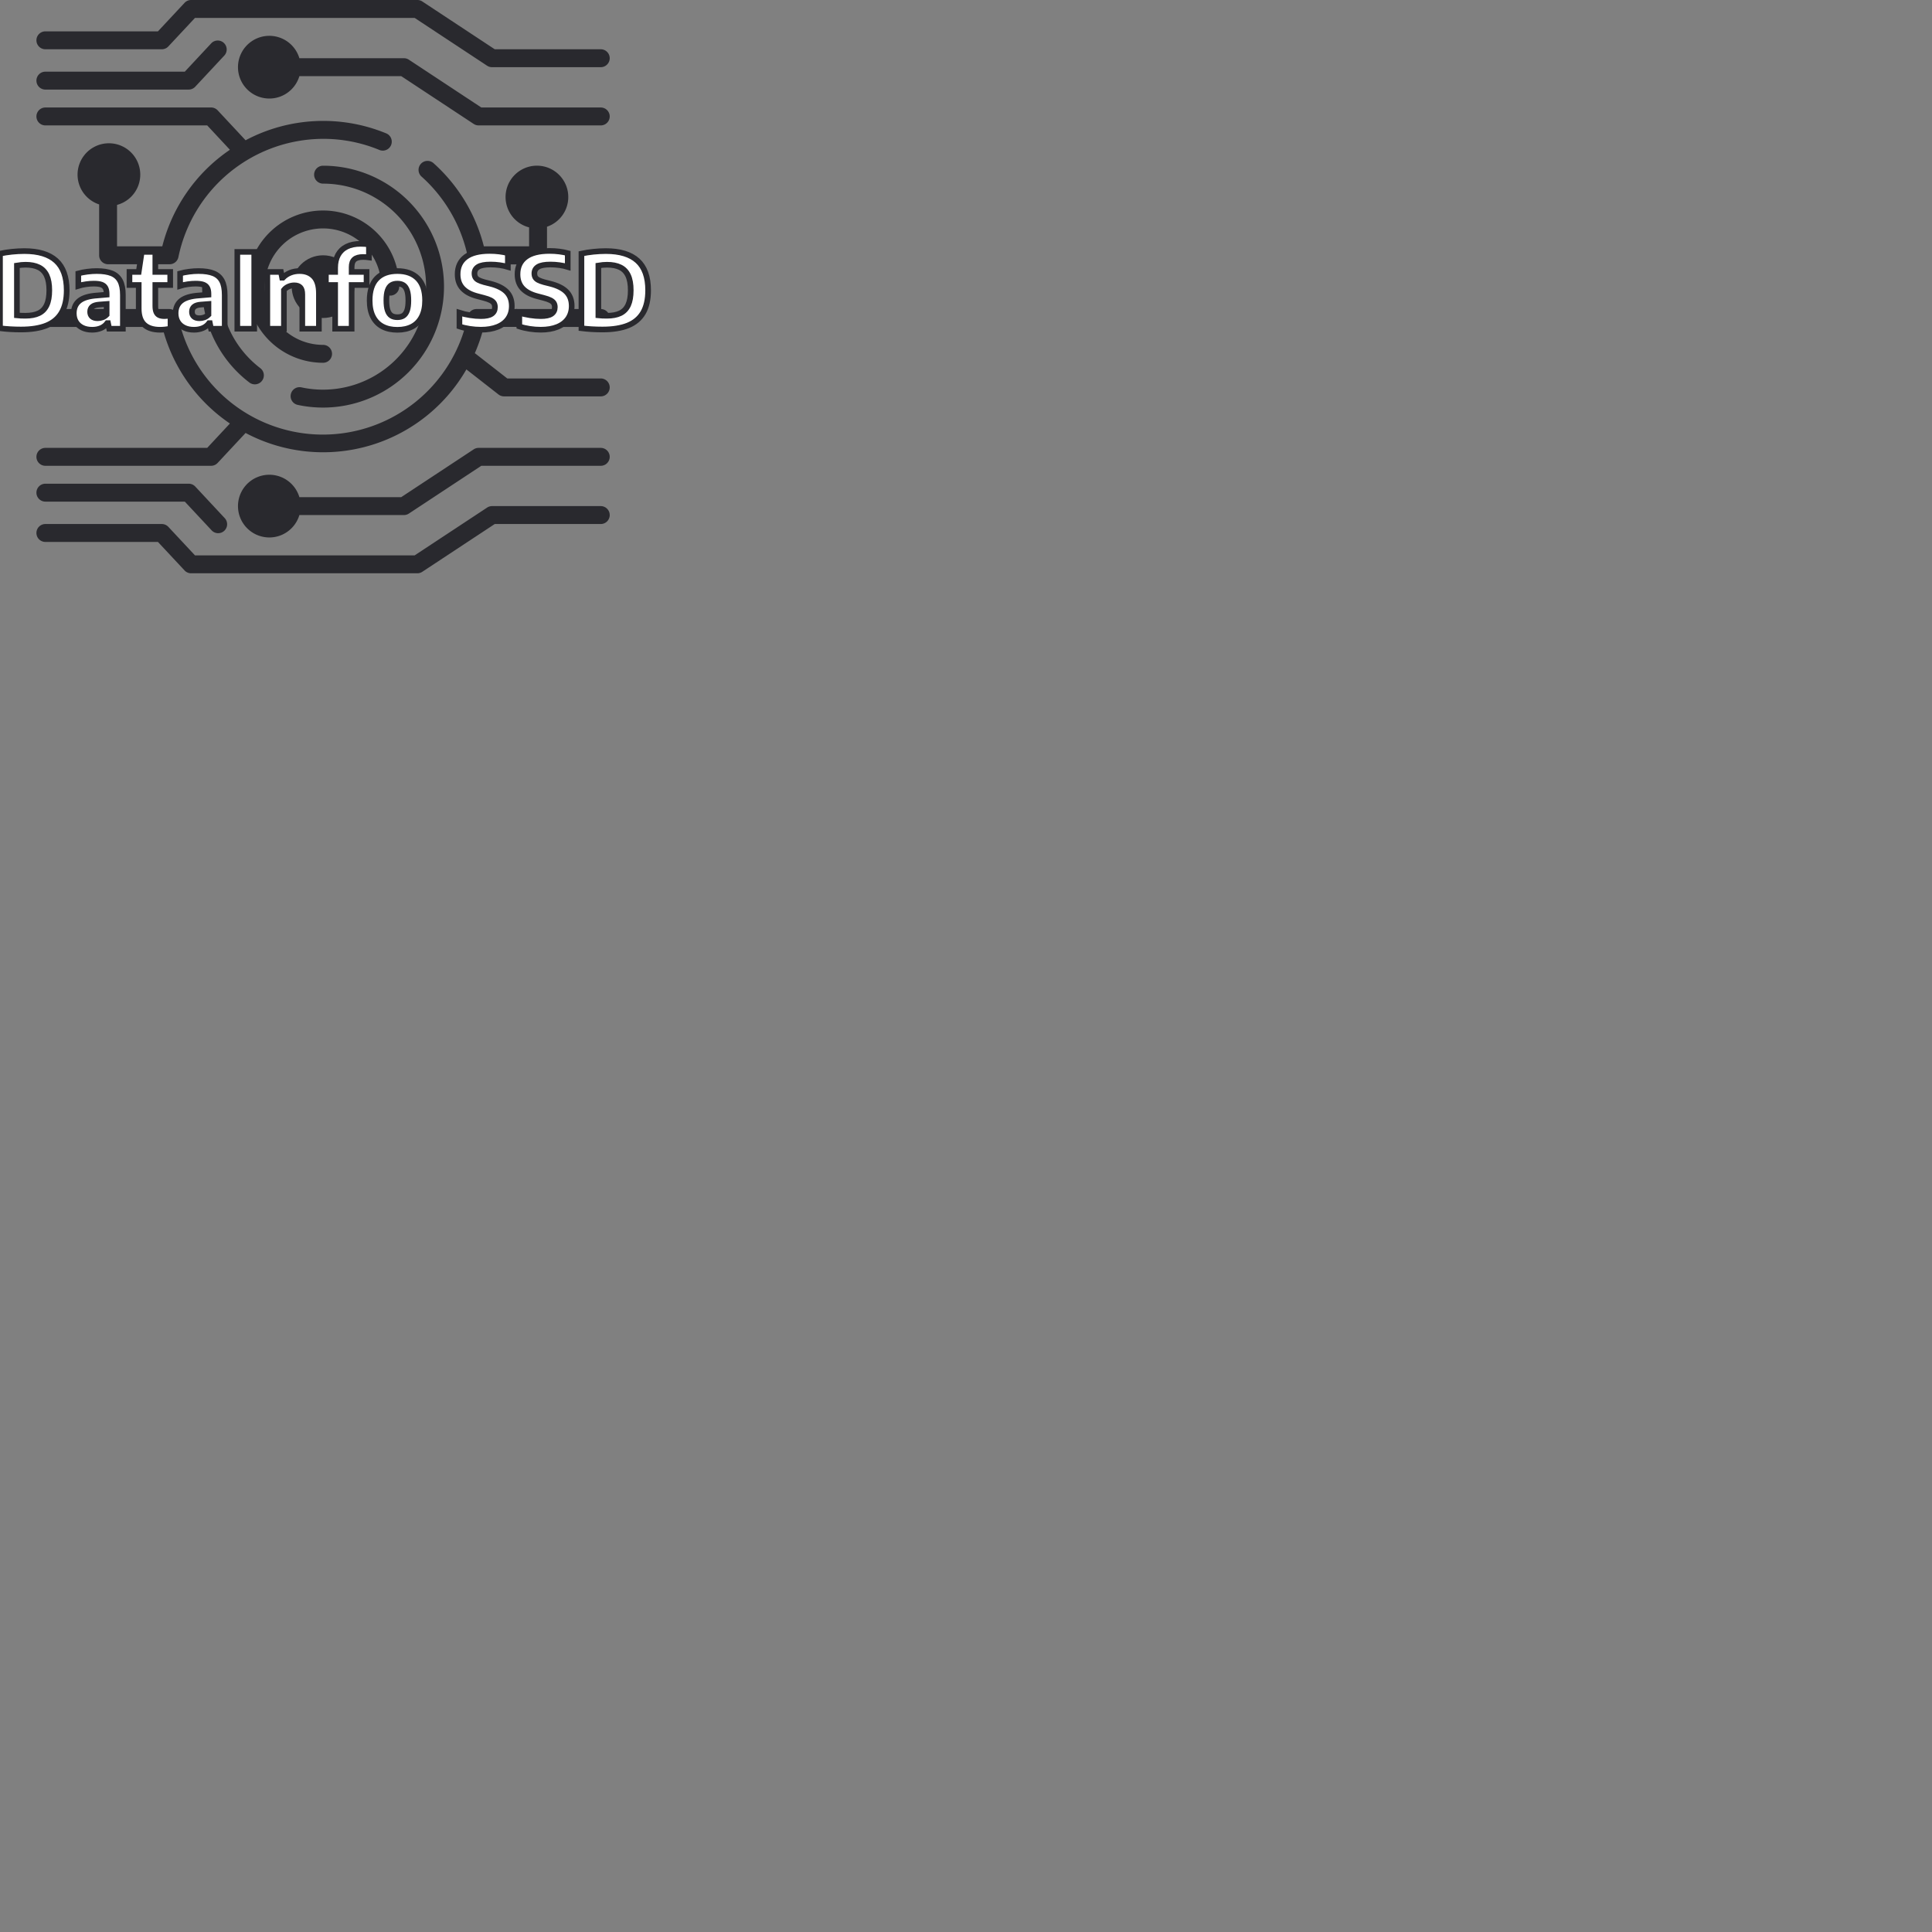 <svg xmlns="http://www.w3.org/2000/svg" version="1.1" xmlns:xlink="http://www.w3.org/1999/xlink" xmlns:svgjs="http://svgjs.com/svgjs" width="1000" height="1000" overflow="visible"><rect width="100%" height="100%" fill="#808080" stroke="none"/><g class="overview-logo-white" opacity="1"><defs id="SvgjsDefs1036"><linearGradient id="SvgjsLinearGradient6ZbeQoyxdG" gradientUnits="userSpaceOnUse" x1="64" y1="128" x2="64" y2="-0"><stop id="SvgjsStop1039" stop-color="#5b75b6" offset="0.218"></stop><stop id="SvgjsStop1040" stop-color="#4a4a4a" offset="0.845"></stop></linearGradient></defs><g id="SvgjsG1037" transform="scale(0.989)" opacity="1"><g id="SvgjsG1041" class="6zngJAtBA" transform="translate(19.065, 0) scale(2.344)" light-content="false" non-strokable="false" fill="#29292E"><path d="M126 73a2 2 0 0 0 0-4H98.3a2 2 0 0 0-2 1.6 33 33 0 0 1-64.68 0 2 2 0 0 0-2-1.6H2a2 2 0 0 0 0 4h26.1a37 37 0 0 0 15.1 21.56L38.13 100H2a2 2 0 0 0 0 4h37a2 2 0 0 0 1.46-.64l6.24-6.69A36.91 36.91 0 0 0 96 82.48l7.17 5.6a2 2 0 0 0 1.23.42H126a2 2 0 0 0 0-4h-20.87L98 78.94l-.12-.08a36.61 36.61 0 0 0 2-5.87z"></path><path d="M41 64a2 2 0 0 0-4 0 26.78 26.78 0 0 0 10.53 21.39A2 2 0 0 0 50 82.21 22.81 22.81 0 0 1 41 64zm23-27a2 2 0 0 0 0 4 23 23 0 0 1 0 46 22.65 22.65 0 0 1-4.82-.51 2 2 0 0 0-.85 3.91A26.68 26.68 0 0 0 64 91a27 27 0 0 0 0-54z"></path><path d="M64 81a2 2 0 0 0 0-4 13 13 0 1 1 13-13 2 2 0 0 0 4 0 17 17 0 1 0-17 17zm35.9-26a37.19 37.19 0 0 0-11.24-18.57 2 2 0 0 0-2.67 3 33.11 33.11 0 0 1 10.34 18 2 2 0 0 0 2 1.6H112a2 2 0 0 0 2-2v-6.41a7 7 0 1 0-4 .15V55z"></path><circle cx="64" cy="64" r="7"></circle><path d="M2 11h26a2 2 0 0 0 1.46-.64L35.4 4h49.05l16.17 10.67a2 2 0 0 0 1.1.33H126a2 2 0 0 0 0-4h-23.67L86.16.33A2 2 0 0 0 85.05 0H34.53a2 2 0 0 0-1.46.64L27.13 7H2a2 2 0 0 0 0 4z"></path><path d="M2 20h32a2 2 0 0 0 1.46-.64l6.53-7a2 2 0 0 0-2.92-2.73L33.13 16H2a2 2 0 0 0 0 4zm0 8h36.13l5.07 5.44A37 37 0 0 0 28.1 55H18v-9.25a7 7 0 1 0-4-.11V57a2 2 0 0 0 2 2h13.7a2 2 0 0 0 2-1.6A33.1 33.1 0 0 1 64 31a32.72 32.72 0 0 1 12.57 2.48 2 2 0 1 0 1.53-3.7 36.91 36.91 0 0 0-31.4 1.54l-6.24-6.69A2 2 0 0 0 39 24H2a2 2 0 0 0 0 4zm124-4H99.33L83.16 13.33a2 2 0 0 0-1.1-.33H58.71a7 7 0 1 0 0 4h22.74l16.18 10.67a2 2 0 0 0 1.1.33H126a2 2 0 0 0 0-4zm0 89h-24.27a2 2 0 0 0-1.1.33L84.45 124H35.4l-5.94-6.36A2 2 0 0 0 28 117H2a2 2 0 0 0 0 4h25.13l5.94 6.36a2 2 0 0 0 1.46.64h50.52a2 2 0 0 0 1.1-.33L102.33 117H126a2 2 0 0 0 0-4z"></path><path d="M2 112h31.13l5.94 6.36a2 2 0 1 0 2.93-2.72l-6.53-7A2 2 0 0 0 34 108H2a2 2 0 0 0 0 4zm124-12H98.73a2 2 0 0 0-1.1.33L81.45 111H58.71a7 7 0 1 0 0 4h23.34a2 2 0 0 0 1.1-.33L99.33 104H126a2 2 0 0 0 0-4z"></path></g><g id="SvgjsG1042" class="text" transform="translate(168.92, 172.037) scale(1)" stroke="#29292E" stroke-width="2.955px" light-content="false" fill="#ffffff"><path d="M-168.92 -0.24C-165.43 0.19 -161.76 0.41 -157.92 0.41C-152.53 0.41 -148.07 -0.3 -144.56 -1.72C-141.05 -3.15 -138.41 -5.37 -136.66 -8.39C-134.9 -11.42 -134.02 -15.32 -134.02 -20.1C-134.02 -27.07 -135.87 -32.23 -139.56 -35.59C-143.26 -38.95 -148.79 -40.63 -156.16 -40.63C-158.28 -40.63 -160.46 -40.51 -162.72 -40.28C-164.97 -40.04 -167.04 -39.72 -168.92 -39.3ZM-148.58 -8.12C-150.41 -7.23 -152.75 -6.79 -155.62 -6.79C-157.43 -6.79 -158.91 -6.85 -160.07 -6.98L-160.07 -33.08C-158.49 -33.35 -156.99 -33.49 -155.56 -33.49C-152.75 -33.49 -150.44 -33.04 -148.61 -32.13C-146.78 -31.23 -145.41 -29.79 -144.49 -27.83C-143.58 -25.86 -143.12 -23.29 -143.12 -20.13C-143.12 -16.92 -143.57 -14.34 -144.48 -12.39C-145.39 -10.43 -146.75 -9.01 -148.58 -8.12Z M-110.48 -28.98C-112.47 -29.78 -115.08 -30.18 -118.32 -30.18C-119.88 -30.18 -121.52 -30.07 -123.24 -29.85C-124.96 -29.63 -126.53 -29.32 -127.94 -28.93L-127.94 -22.41C-126.65 -22.81 -125.29 -23.1 -123.85 -23.3C-122.41 -23.5 -121.09 -23.6 -119.87 -23.6C-118.19 -23.6 -116.86 -23.43 -115.89 -23.1C-114.92 -22.76 -114.22 -22.21 -113.78 -21.43C-113.33 -20.65 -113.11 -19.57 -113.11 -18.2L-113.11 -17.82L-117.94 -17.41C-122.22 -17.14 -125.35 -16.22 -127.33 -14.67C-129.31 -13.11 -130.3 -10.91 -130.3 -8.07C-130.3 -6.35 -129.92 -4.84 -129.15 -3.54C-128.38 -2.25 -127.27 -1.24 -125.82 -0.53C-124.37 0.19 -122.65 0.54 -120.66 0.54C-118.99 0.54 -117.48 0.26 -116.12 -0.31C-114.77 -0.88 -113.65 -1.76 -112.78 -2.93L-112.38 -2.93L-111.78 0L-104.61 0L-104.61 -17.65C-104.61 -20.77 -105.09 -23.24 -106.05 -25.06C-107.01 -26.88 -108.48 -28.18 -110.48 -28.98ZM-115.31 -5.93C-116.12 -5.64 -116.96 -5.49 -117.81 -5.49C-119.09 -5.49 -120.07 -5.78 -120.74 -6.36C-121.41 -6.93 -121.75 -7.78 -121.75 -8.88C-121.75 -10 -121.38 -10.88 -120.63 -11.5C-119.89 -12.13 -118.7 -12.5 -117.08 -12.63L-113.11 -12.93L-113.11 -7.36C-113.76 -6.71 -114.49 -6.23 -115.31 -5.93Z M-79.68 -6.95C-81 -6.72 -82.04 -6.6 -82.8 -6.6C-83.96 -6.6 -84.89 -6.77 -85.58 -7.1C-86.28 -7.44 -86.8 -7.99 -87.13 -8.77C-87.47 -9.55 -87.63 -10.61 -87.63 -11.95L-87.63 -22.87L-79.84 -22.87L-79.84 -29.71L-87.63 -29.71L-87.63 -40.2L-94.75 -40.2L-96.32 -29.71L-101.16 -29.71L-101.16 -22.87L-96.32 -22.87L-96.32 -10.59C-96.32 -6.79 -95.38 -3.98 -93.49 -2.17C-91.59 -0.36 -88.82 0.54 -85.16 0.54C-83.33 0.54 -81.5 0.33 -79.68 -0.08Z M-57.19 -28.98C-59.18 -29.78 -61.79 -30.18 -65.04 -30.18C-66.59 -30.18 -68.23 -30.07 -69.95 -29.85C-71.67 -29.63 -73.24 -29.32 -74.65 -28.93L-74.65 -22.41C-73.36 -22.81 -72 -23.1 -70.56 -23.3C-69.12 -23.5 -67.8 -23.6 -66.58 -23.6C-64.9 -23.6 -63.57 -23.43 -62.6 -23.1C-61.64 -22.76 -60.93 -22.21 -60.49 -21.43C-60.04 -20.65 -59.82 -19.57 -59.82 -18.2L-59.82 -17.82L-64.66 -17.41C-68.93 -17.14 -72.06 -16.22 -74.04 -14.67C-76.02 -13.11 -77.01 -10.91 -77.01 -8.07C-77.01 -6.35 -76.63 -4.84 -75.86 -3.54C-75.09 -2.25 -73.98 -1.24 -72.53 -0.53C-71.08 0.19 -69.36 0.54 -67.37 0.54C-65.71 0.54 -64.19 0.26 -62.84 -0.31C-61.48 -0.88 -60.36 -1.76 -59.49 -2.93L-59.09 -2.93L-58.49 0L-51.32 0L-51.32 -17.65C-51.32 -20.77 -51.8 -23.24 -52.76 -25.06C-53.72 -26.88 -55.19 -28.18 -57.19 -28.98ZM-62.02 -5.93C-62.84 -5.64 -63.67 -5.49 -64.52 -5.49C-65.81 -5.49 -66.78 -5.78 -67.45 -6.36C-68.12 -6.93 -68.46 -7.78 -68.46 -8.88C-68.46 -10 -68.09 -10.88 -67.34 -11.5C-66.6 -12.13 -65.42 -12.5 -63.79 -12.63L-59.82 -12.93L-59.82 -7.36C-60.47 -6.71 -61.21 -6.23 -62.02 -5.93Z M-44.72 0L-35.87 0L-35.87 -40.2L-44.72 -40.2Z M-29.02 -29.71L-29.02 0L-20.33 0L-20.33 -20.26C-19.7 -21.06 -18.89 -21.66 -17.91 -22.08C-16.93 -22.5 -15.93 -22.71 -14.9 -22.71C-13.52 -22.71 -12.48 -22.35 -11.77 -21.63C-11.07 -20.92 -10.71 -19.7 -10.71 -17.98L-10.71 0L-2.02 0L-2.02 -18.5C-2.02 -22.52 -2.93 -25.47 -4.74 -27.35C-6.55 -29.23 -9.02 -30.18 -12.15 -30.18C-13.91 -30.18 -15.53 -29.88 -17.02 -29.28C-18.5 -28.68 -19.79 -27.82 -20.87 -26.7L-21.28 -26.7L-21.88 -29.71Z M16.55 -36.27C17.51 -37.11 19.04 -37.54 21.14 -37.54C22.19 -37.54 23.2 -37.46 24.16 -37.32L24.16 -44.11C22.75 -44.33 21.3 -44.43 19.81 -44.43C16.95 -44.43 14.53 -43.94 12.53 -42.94C10.54 -41.94 9.04 -40.51 8.01 -38.64C6.99 -36.76 6.48 -34.5 6.48 -31.86L6.48 -29.71L1.64 -29.71L1.64 -22.87L6.48 -22.87L6.48 0L15.11 0L15.11 -22.87L22.91 -22.87L22.91 -29.71L15.11 -29.71L15.11 -32.27C15.11 -34.1 15.59 -35.43 16.55 -36.27Z M31.29 -1.14C33.45 0 36.04 0.57 39.04 0.57C42.05 0.57 44.63 0 46.8 -1.14C48.96 -2.28 50.63 -4 51.79 -6.3C52.96 -8.6 53.55 -11.44 53.55 -14.83C53.55 -19.88 52.28 -23.7 49.76 -26.29C47.23 -28.88 43.66 -30.18 39.04 -30.18C34.41 -30.18 30.83 -28.89 28.31 -26.3C25.8 -23.72 24.54 -19.88 24.54 -14.78C24.54 -11.41 25.12 -8.58 26.29 -6.29C27.46 -4 29.13 -2.28 31.29 -1.14ZM42.22 -6.84C41.39 -6.3 40.33 -6.03 39.04 -6.03C37.76 -6.03 36.7 -6.3 35.87 -6.84C35.03 -7.39 34.39 -8.31 33.95 -9.6C33.51 -10.9 33.29 -12.65 33.29 -14.86C33.29 -17.05 33.51 -18.78 33.95 -20.06C34.39 -21.33 35.04 -22.24 35.88 -22.79C36.72 -23.33 37.78 -23.6 39.04 -23.6C40.31 -23.6 41.37 -23.33 42.21 -22.79C43.05 -22.24 43.69 -21.32 44.14 -20.02C44.58 -18.71 44.8 -16.96 44.8 -14.75C44.8 -12.58 44.58 -10.85 44.14 -9.57C43.69 -8.3 43.05 -7.39 42.22 -6.84Z M76.92 0.07C78.86 0.37 80.82 0.52 82.77 0.52C86.14 0.52 89.03 0.02 91.45 -0.96C93.87 -1.95 95.72 -3.38 97 -5.24C98.29 -7.11 98.93 -9.32 98.93 -11.87C98.93 -14.95 98.01 -17.43 96.18 -19.31C94.34 -21.19 91.46 -22.62 87.55 -23.6L84.51 -24.36C83.19 -24.73 82.16 -25.11 81.43 -25.5C80.69 -25.9 80.17 -26.37 79.87 -26.92C79.56 -27.46 79.4 -28.14 79.4 -28.95C79.4 -30.44 80.06 -31.58 81.36 -32.39C82.66 -33.19 84.82 -33.6 87.82 -33.6C89.4 -33.6 90.98 -33.49 92.56 -33.27C94.15 -33.05 95.58 -32.75 96.87 -32.35L96.87 -39.55C95.55 -39.91 94.07 -40.19 92.43 -40.4C90.79 -40.61 89.09 -40.71 87.33 -40.71C81.81 -40.71 77.64 -39.65 74.81 -37.52C71.99 -35.39 70.58 -32.38 70.58 -28.49C70.58 -25.45 71.46 -22.98 73.24 -21.09C75.01 -19.2 77.69 -17.81 81.28 -16.92L84.29 -16.13C85.8 -15.74 86.96 -15.32 87.8 -14.9C88.63 -14.47 89.22 -13.97 89.58 -13.4C89.93 -12.83 90.1 -12.12 90.1 -11.27C90.1 -9.73 89.53 -8.57 88.37 -7.78C87.21 -6.99 85.33 -6.6 82.74 -6.6C80.99 -6.6 79.1 -6.76 77.08 -7.08C75.06 -7.39 73.21 -7.82 71.53 -8.37L71.53 -1.2C73.17 -0.65 74.97 -0.23 76.92 0.07Z M108.26 0.07C110.21 0.37 112.16 0.52 114.11 0.52C117.48 0.52 120.38 0.02 122.79 -0.96C125.21 -1.95 127.06 -3.38 128.35 -5.24C129.63 -7.11 130.28 -9.32 130.28 -11.87C130.28 -14.95 129.36 -17.43 127.52 -19.31C125.68 -21.19 122.81 -22.62 118.89 -23.6L115.85 -24.36C114.53 -24.73 113.5 -25.11 112.77 -25.5C112.04 -25.9 111.52 -26.37 111.21 -26.92C110.9 -27.46 110.75 -28.14 110.75 -28.95C110.75 -30.44 111.4 -31.58 112.7 -32.39C114.01 -33.19 116.16 -33.6 119.17 -33.6C120.74 -33.6 122.32 -33.49 123.91 -33.27C125.49 -33.05 126.93 -32.75 128.21 -32.35L128.21 -39.55C126.89 -39.91 125.41 -40.19 123.77 -40.4C122.13 -40.61 120.43 -40.71 118.68 -40.71C113.15 -40.71 108.98 -39.65 106.16 -37.52C103.33 -35.39 101.92 -32.38 101.92 -28.49C101.92 -25.45 102.81 -22.98 104.58 -21.09C106.36 -19.2 109.04 -17.81 112.62 -16.92L115.64 -16.13C117.14 -15.74 118.31 -15.32 119.14 -14.9C119.97 -14.47 120.57 -13.97 120.92 -13.4C121.27 -12.83 121.45 -12.12 121.45 -11.27C121.45 -9.73 120.87 -8.57 119.71 -7.78C118.55 -6.99 116.68 -6.6 114.09 -6.6C112.33 -6.6 110.44 -6.76 108.42 -7.08C106.41 -7.39 104.55 -7.82 102.87 -8.37L102.87 -1.2C104.52 -0.65 106.31 -0.23 108.26 0.07Z M135.38 -0.24C138.88 0.19 142.54 0.41 146.38 0.41C151.78 0.41 156.23 -0.3 159.74 -1.72C163.26 -3.15 165.89 -5.37 167.65 -8.39C169.4 -11.42 170.28 -15.32 170.28 -20.1C170.28 -27.07 168.44 -32.23 164.74 -35.59C161.05 -38.95 155.52 -40.63 148.15 -40.63C146.03 -40.63 143.84 -40.51 141.59 -40.28C139.33 -40.04 137.26 -39.72 135.38 -39.3ZM155.72 -8.12C153.9 -7.23 151.55 -6.79 148.69 -6.79C146.88 -6.79 145.39 -6.85 144.24 -6.98L144.24 -33.08C145.81 -33.35 147.31 -33.49 148.74 -33.49C151.55 -33.49 153.87 -33.04 155.7 -32.13C157.53 -31.23 158.9 -29.79 159.81 -27.83C160.73 -25.86 161.18 -23.29 161.18 -20.13C161.18 -16.92 160.73 -14.34 159.83 -12.39C158.92 -10.43 157.55 -9.01 155.72 -8.12Z"></path></g></g></g></svg>